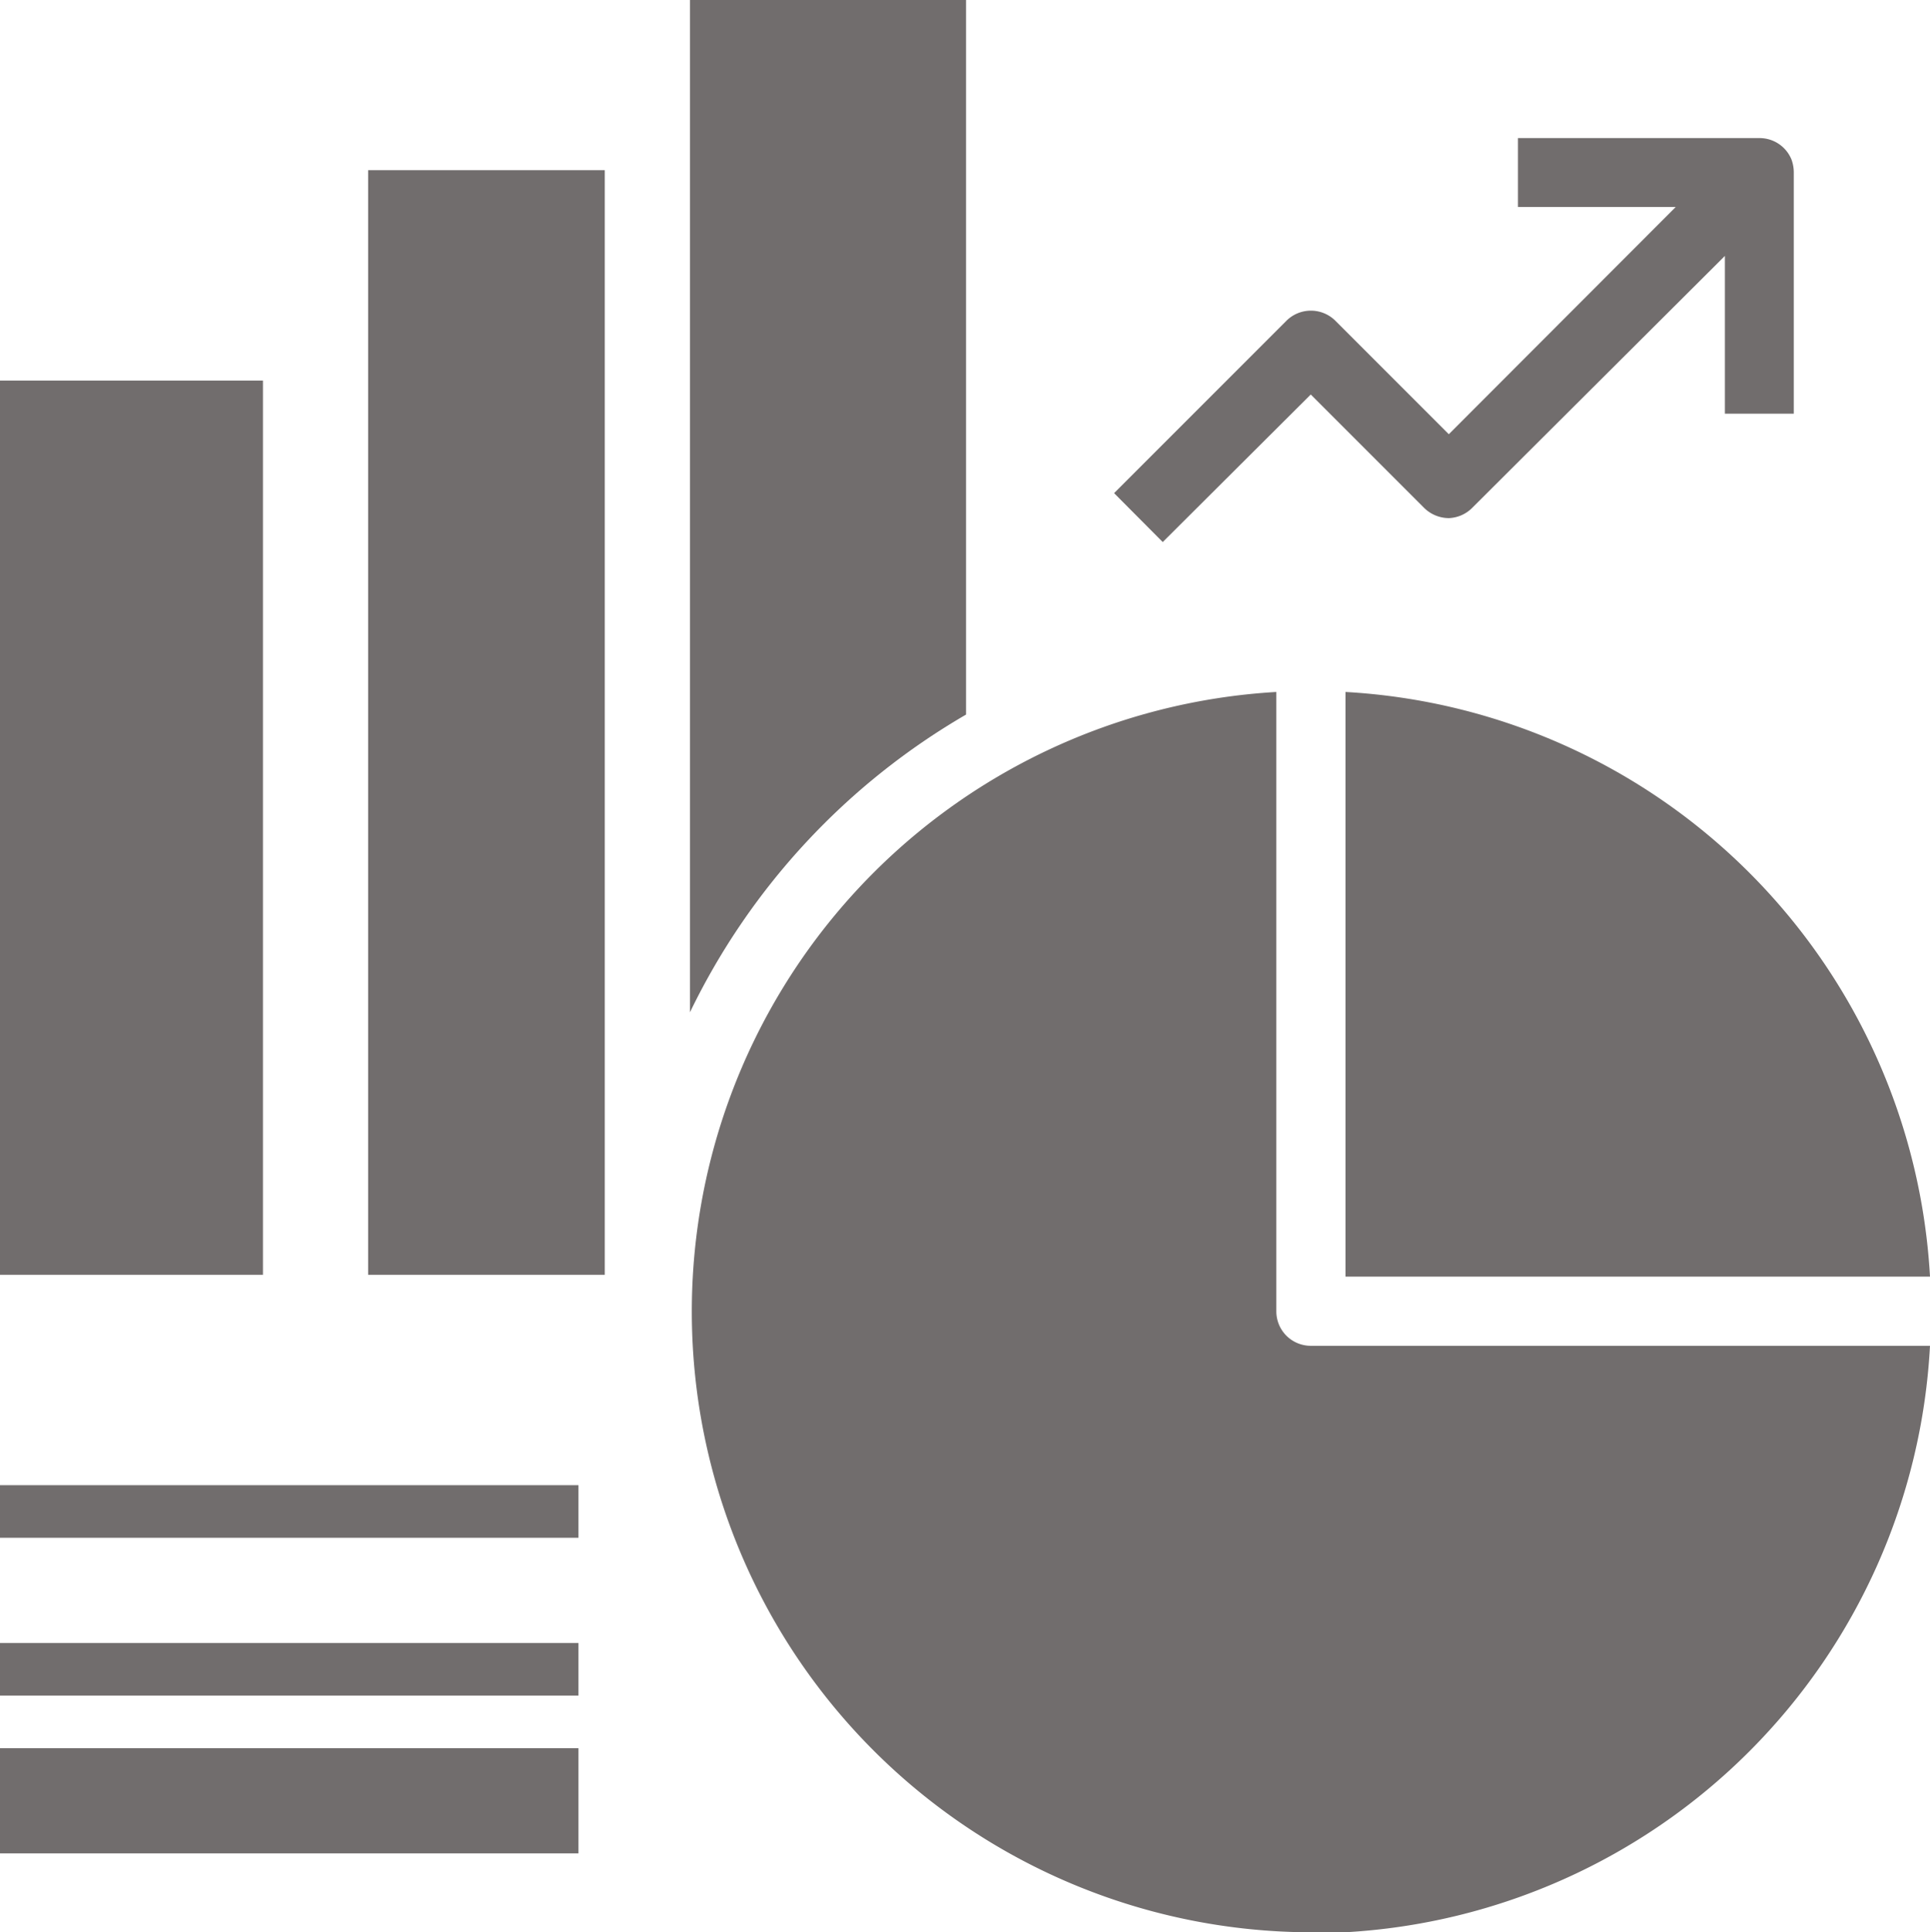 <svg xmlns="http://www.w3.org/2000/svg" viewBox="0 0 73.4 73.47"><defs><style>.cls-1{fill:#716d6d;}</style></defs><title>Asset 8</title><g id="Layer_2" data-name="Layer 2"><g id="Layer_1-2" data-name="Layer 1"><path class="cls-1" d="M51.17,26.31V48.54H73.4A23.59,23.59,0,0,0,51.17,26.31"/><polyline class="cls-1" points="23 6.47 14 6.47 14 48.47 23 48.47 23 6.47"/><polyline class="cls-1" points="10 14.47 0 14.47 0 48.47 10 48.47 10 14.47"/><path class="cls-1" d="M36.74,0H26.24V38.49a26.34,26.34,0,0,1,10.5-11.32V0"/><path class="cls-1" d="M48.54,26.31a23.6,23.6,0,0,0,1.28,47.16c.44,0,.87,0,1.32,0A23.59,23.59,0,0,0,73.4,51.17H49.85a1.31,1.31,0,0,1-1.31-1.31h0V26.31"/><path class="cls-1" d="M66.91,5.25H57.73V7.87h6L55.1,16.51l-4.32-4.32a1.32,1.32,0,0,0-1.85,0h0l-6.56,6.56,1.85,1.86L49.85,15l4.32,4.32a1.35,1.35,0,0,0,.93.38A1.33,1.33,0,0,0,56,19.3h0L65.6,9.73v6h2.62V6.56h0a1.43,1.43,0,0,0-.09-.5,1.31,1.31,0,0,0-1.21-.81"/><polyline class="cls-1" points="22 56.47 0 56.47 0 58.47 22 58.47 22 56.47"/><polyline class="cls-1" points="22 62.47 0 62.47 0 64.47 22 64.47 22 62.47"/><polyline class="cls-1" points="22 66.47 0 66.47 0 70.47 22 70.47 22 66.47"/></g></g></svg>
